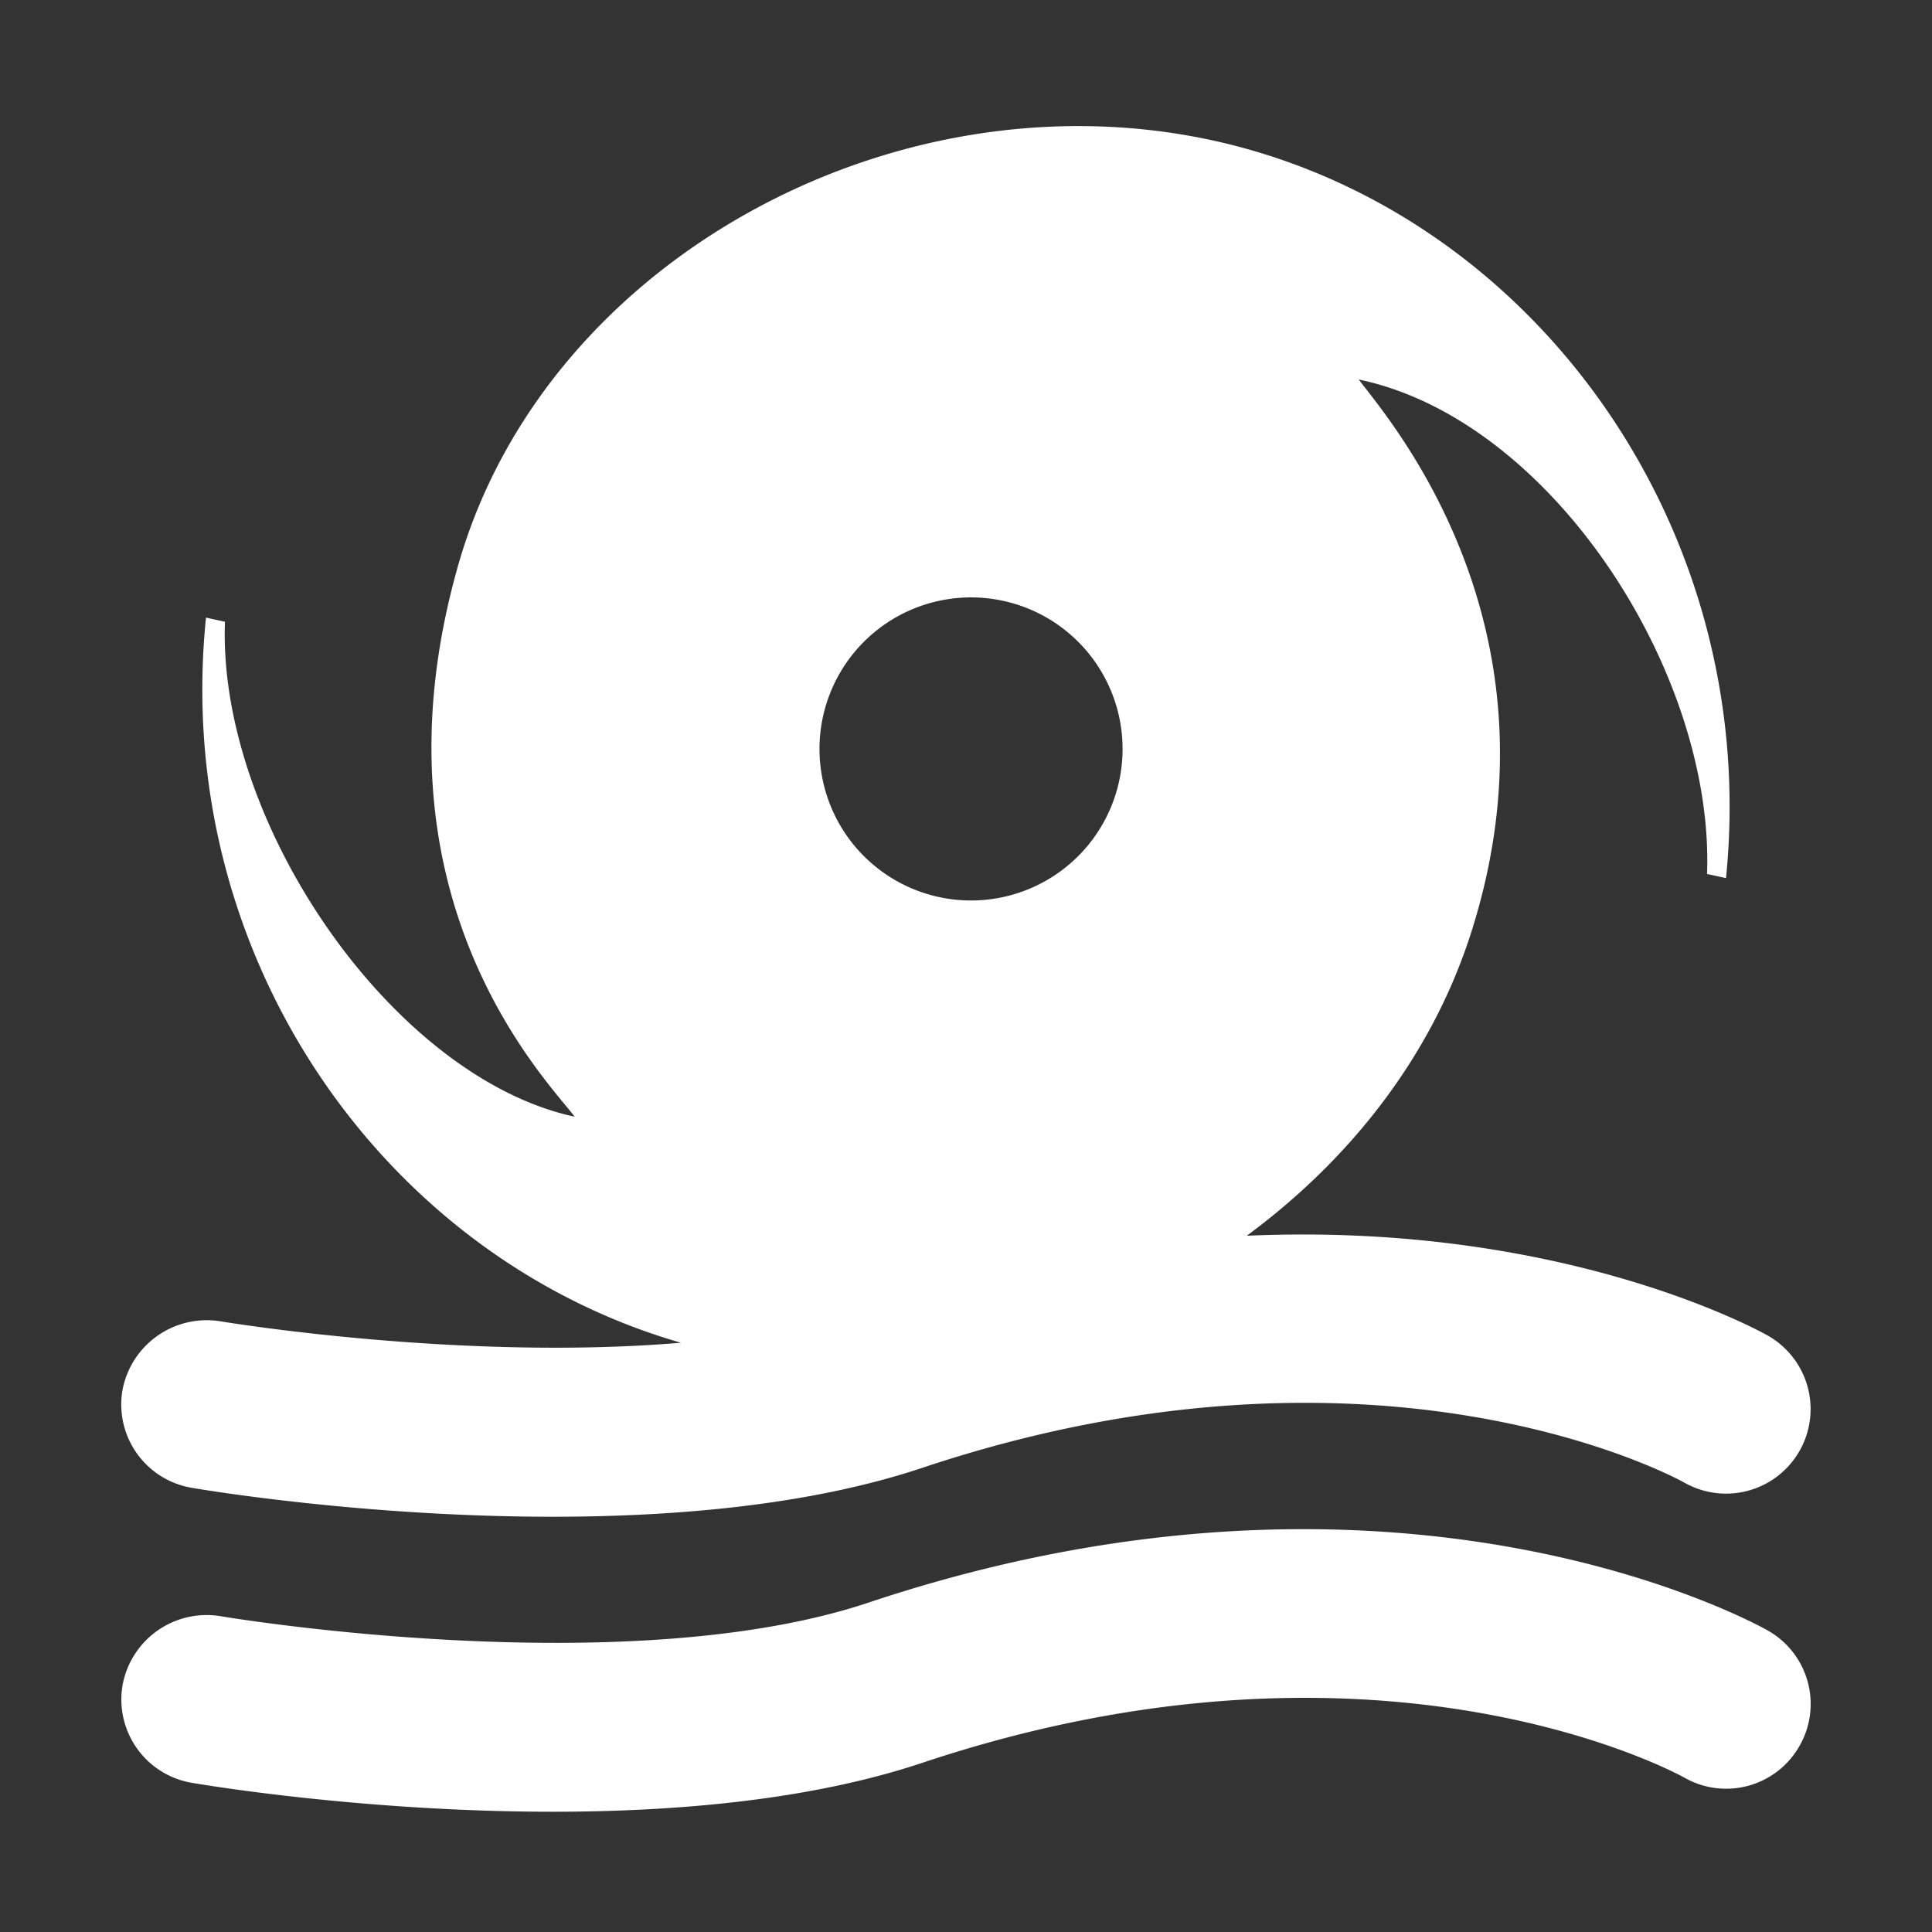 <svg style="enable-background:new 0 0 16 16" xml:space="preserve" xmlns="http://www.w3.org/2000/svg" width="16" height="16" fill="white" class="qi-1055" viewBox="0 0 16 16">
  <rect x="0" y="0" width="16" height="16" fill="#333333" stroke="none"/>
  <path d="M1.586 12.321c.091.016 1.427.24 2.99.24 1.019 0 2.134-.095 3.062-.405 3.753-1.253 6.211.066 6.312.123a.7.7 0 1 0 .689-1.219c-.091-.051-1.717-.942-4.314-.826.85-.627 1.525-1.477 1.854-2.497.833-2.583-.725-4.317-.926-4.594 1.6.334 2.946 2.433 2.884 4.095l.157.034c.296-2.932-1.638-5.569-4.307-6.121C7.366.61 4.509 2.175 3.795 4.679c-.788 2.762.759 4.29.964 4.569-1.505-.324-2.958-2.433-2.896-4.099l-.157-.034c-.285 2.791 1.463 5.293 3.933 6.005-1.826.154-3.791-.174-3.817-.178a.71.71 0 0 0-.808.572.7.7 0 0 0 .572.807zm6.659-7.357a1.255 1.255 0 1 1-.491 2.46 1.255 1.255 0 0 1 .491-2.46zm6.395 8.539c-.123-.069-3.069-1.692-7.444-.232-2.02.676-5.34.119-5.373.113a.708.708 0 0 0-.808.572.7.7 0 0 0 .571.808c.091.016 1.427.24 2.99.24 1.019 0 2.134-.095 3.062-.405 3.753-1.253 6.211.067 6.312.123a.698.698 0 0 0 .954-.265.699.699 0 0 0-.264-.954z"/>
</svg>